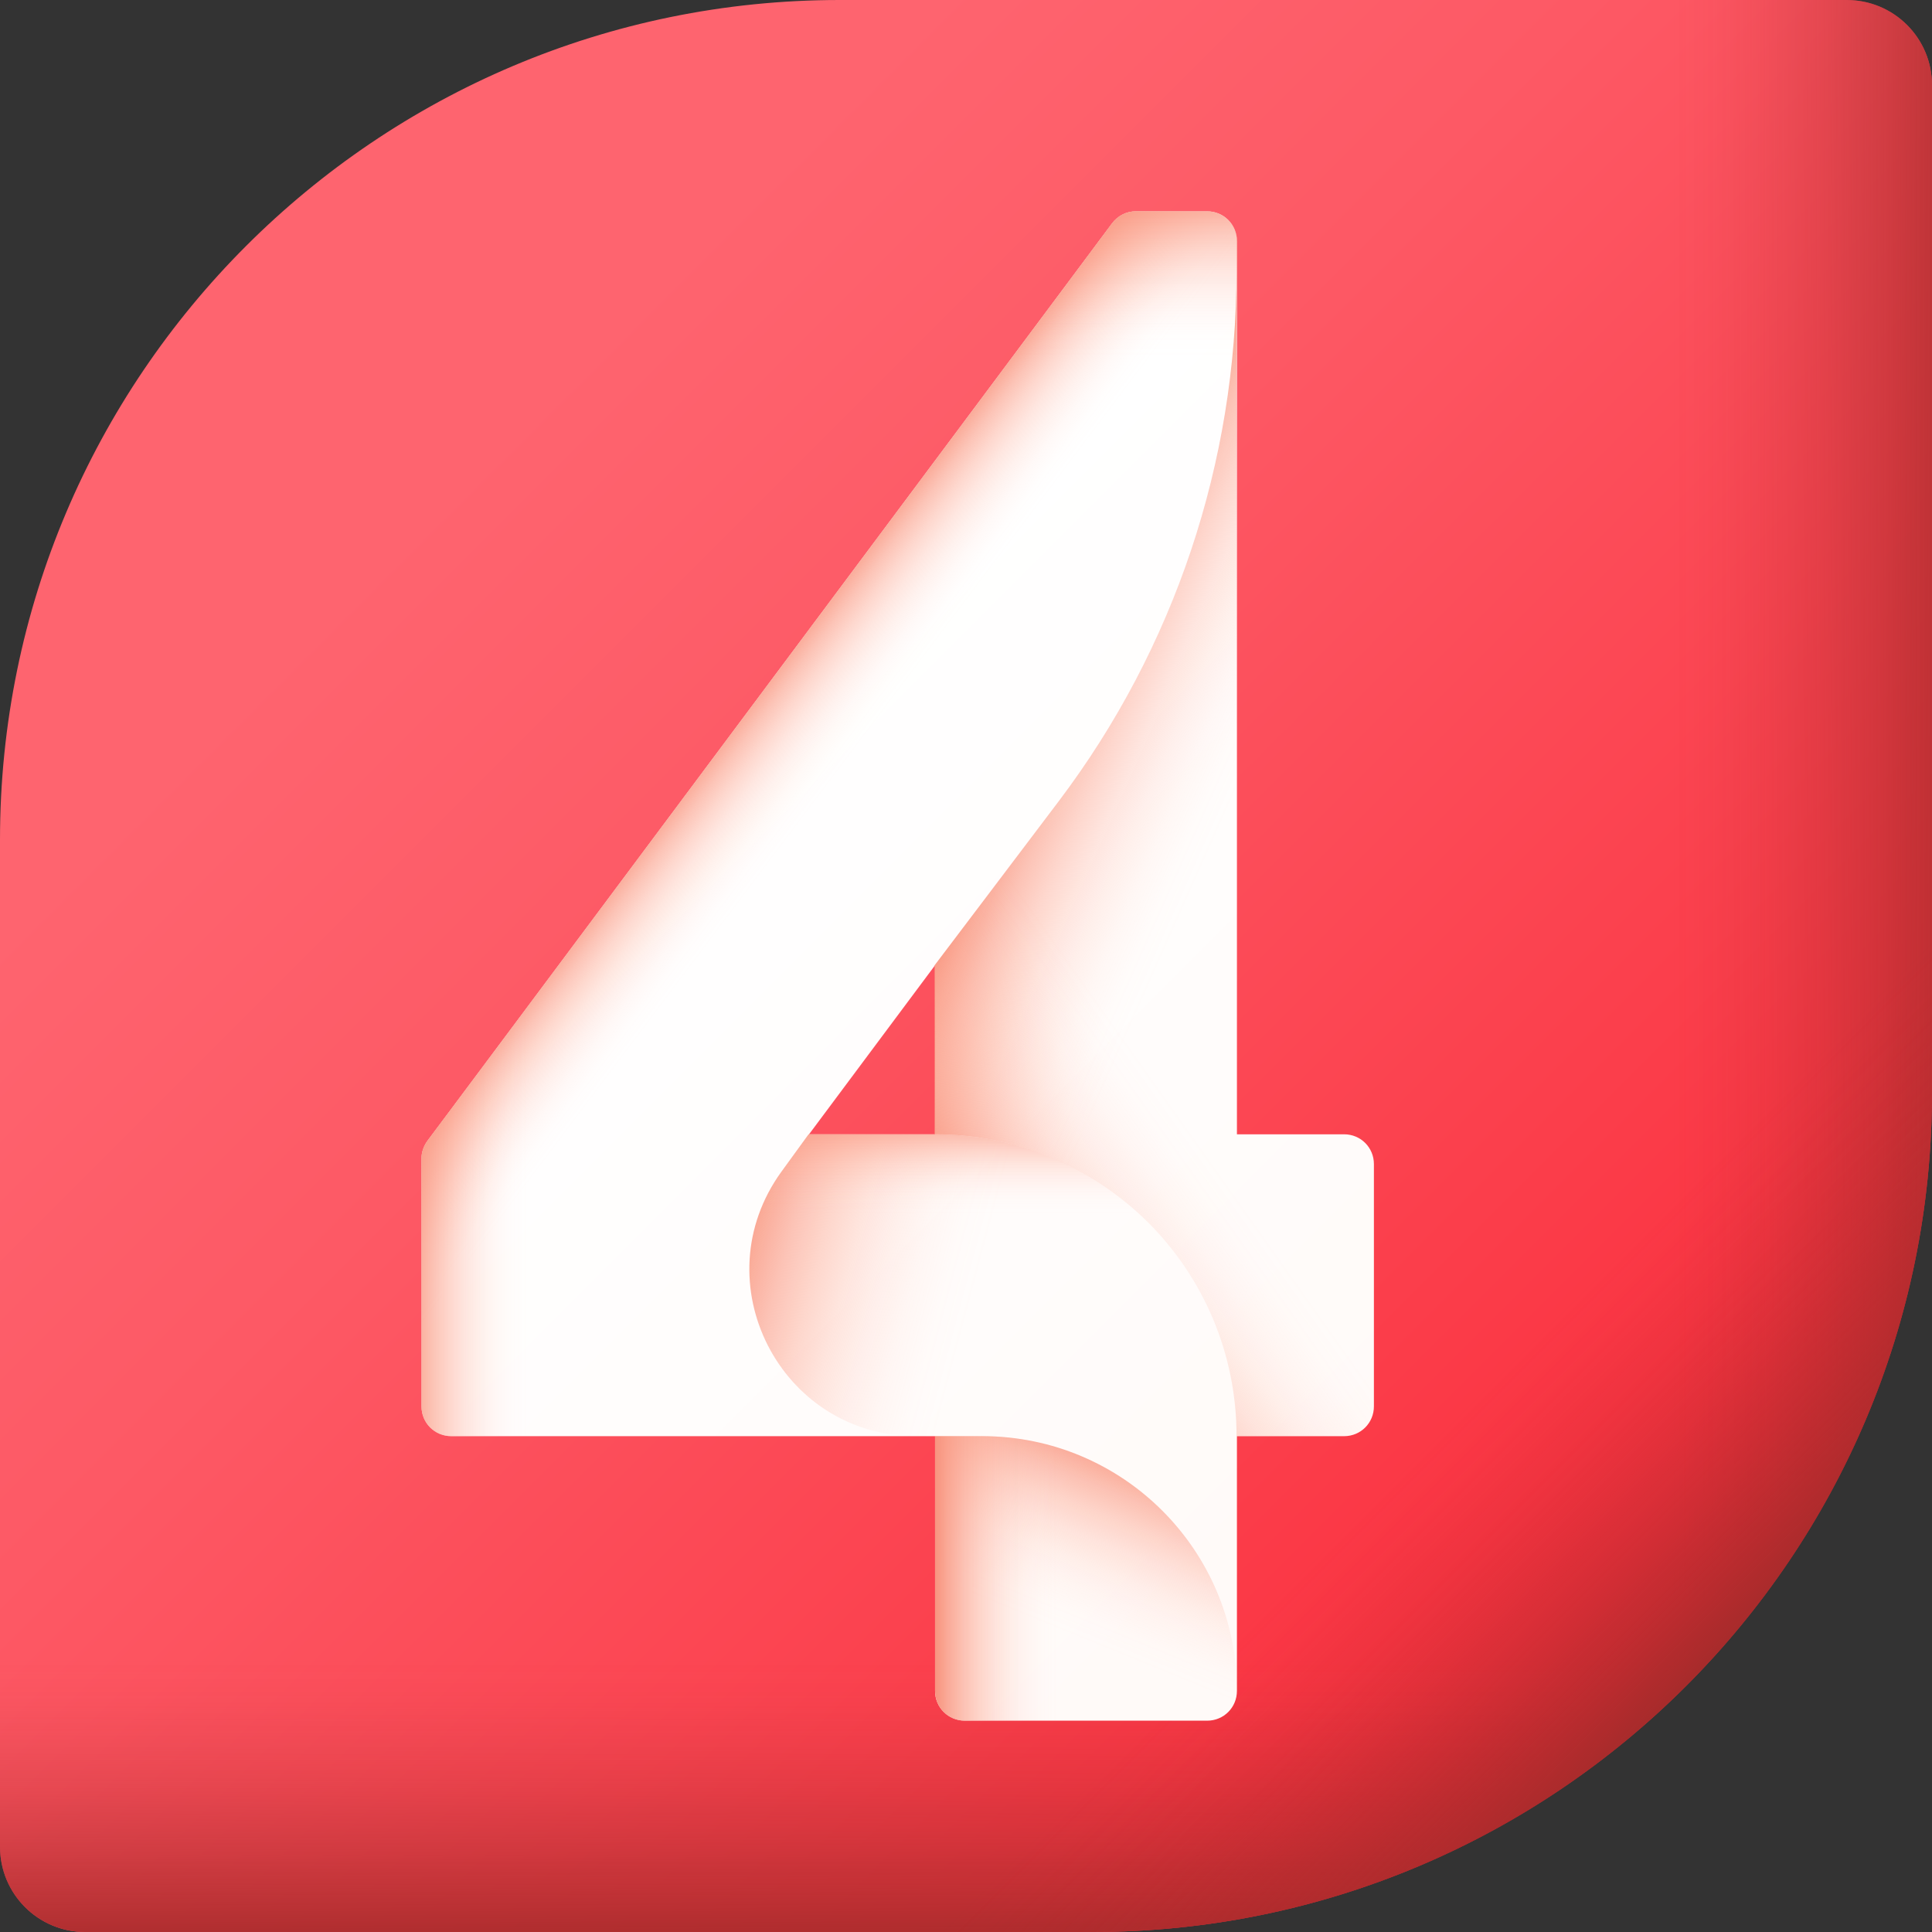 <svg id="Layer_15" enable-background="new 0 0 512 512" viewBox="0 0 512 512" xmlns="http://www.w3.org/2000/svg" xmlns:xlink="http://www.w3.org/1999/xlink"><rect x="0" y="0" width="512" height="512" fill="#333333" stroke="none"/><linearGradient id="SVGID_1_" gradientTransform="matrix(1 0 0 -1 0 514)" gradientUnits="userSpaceOnUse" x1="123.743" x2="442.931" y1="390.257" y2="71.069"><stop offset="0" stop-color="#fe646f"/><stop offset=".272" stop-color="#fd5965"/><stop offset=".744" stop-color="#fb3d4a"/><stop offset="1" stop-color="#fb2b3a"/></linearGradient><linearGradient id="lg1"><stop offset="0" stop-color="#a72b2b" stop-opacity="0"/><stop offset=".126" stop-color="#a72b2b" stop-opacity=".033"/><stop offset=".286" stop-color="#a72b2b" stop-opacity=".127"/><stop offset=".465" stop-color="#a72b2b" stop-opacity=".282"/><stop offset=".656" stop-color="#a72b2b" stop-opacity=".499"/><stop offset=".856" stop-color="#a72b2b" stop-opacity=".773"/><stop offset="1" stop-color="#a72b2b"/></linearGradient><linearGradient id="SVGID_00000147184690668116157750000007523394955101542811_" gradientTransform="matrix(1 0 0 -1 0 514)" gradientUnits="userSpaceOnUse" x1="256" x2="256" xlink:href="#lg1" y1="74.406" y2="-2.851"/><linearGradient id="SVGID_00000060005116815203805040000012476522519341596093_" gradientTransform="matrix(1 0 0 -1 0 514)" gradientUnits="userSpaceOnUse" x1="443.059" x2="528.844" xlink:href="#lg1" y1="258" y2="258"/><linearGradient id="SVGID_00000182519251662641293910000001193572899902624439_" gradientTransform="matrix(1 0 0 -1 0 514)" gradientUnits="userSpaceOnUse" x1="380.376" x2="446.673" xlink:href="#lg1" y1="133.624" y2="67.327"/><linearGradient id="SVGID_00000158728124826504396460000006921327204336756378_" gradientTransform="matrix(1 0 0 -1 0 514)" gradientUnits="userSpaceOnUse" x1="193.945" x2="377.463" y1="321.485" y2="137.967"><stop offset="0" stop-color="#fff"/><stop offset="1" stop-color="#fffaf8"/></linearGradient><linearGradient id="lg2"><stop offset="0" stop-color="#ffa78f" stop-opacity="0"/><stop offset=".124" stop-color="#fea68e" stop-opacity=".017"/><stop offset=".251" stop-color="#fea58e" stop-opacity=".066"/><stop offset=".379" stop-color="#fda48c" stop-opacity=".149"/><stop offset=".508" stop-color="#fda28b" stop-opacity=".265"/><stop offset=".638" stop-color="#fc9f88" stop-opacity=".414"/><stop offset=".769" stop-color="#fa9c86" stop-opacity=".597"/><stop offset=".898" stop-color="#f99882" stop-opacity=".809"/><stop offset="1" stop-color="#f89580"/></linearGradient><linearGradient id="SVGID_00000085237679267680855150000009966206453992663724_" gradientTransform="matrix(1 0 0 -1 0 514)" gradientUnits="userSpaceOnUse" x1="258.197" x2="193.753" xlink:href="#lg2" y1="170.571" y2="187.68"/><linearGradient id="SVGID_00000072257790251107957710000002998119018231957426_" gradientTransform="matrix(1 0 0 -1 0 514)" gradientUnits="userSpaceOnUse" x1="263.194" x2="263.194" xlink:href="#lg2" y1="192.267" y2="218.681"/><linearGradient id="SVGID_00000096029359942789264490000016112191287456606887_" gradientTransform="matrix(1 0 0 -1 0 514)" gradientUnits="userSpaceOnUse" x1="214.765" x2="188.795" xlink:href="#lg2" y1="299.439" y2="318.999"/><linearGradient id="SVGID_00000173147712188376432000000003188060959356816789_" gradientTransform="matrix(1 0 0 -1 0 514)" gradientUnits="userSpaceOnUse" x1="139.698" x2="107.335" xlink:href="#lg2" y1="229.925" y2="229.925"/><linearGradient id="SVGID_00000051350107209970372620000006743058895908192445_" gradientTransform="matrix(1 0 0 -1 0 514)" gradientUnits="userSpaceOnUse" x1="280.717" x2="300.107" xlink:href="#lg2" y1="81.65" y2="128.985"/><linearGradient id="SVGID_00000067938089679602287340000015071607588404688780_" gradientTransform="matrix(1 0 0 -1 0 514)" gradientUnits="userSpaceOnUse" x1="280.133" x2="248.046" xlink:href="#lg2" y1="95.696" y2="95.696"/><linearGradient id="SVGID_00000062889961976940724370000015236173907189784720_" gradientTransform="matrix(1 0 0 -1 0 514)" gradientUnits="userSpaceOnUse" x1="321.833" x2="270.507" xlink:href="#lg2" y1="290.441" y2="313.253"/><linearGradient id="SVGID_00000048495965701589111940000015371185347957757062_" gradientTransform="matrix(1 0 0 -1 0 514)" gradientUnits="userSpaceOnUse" x1="290.429" x2="239.102" xlink:href="#lg2" y1="250.417" y2="214.061"/><linearGradient id="SVGID_00000139979875206922350620000006988108419911672210_" gradientTransform="matrix(1 0 0 -1 0 514)" gradientUnits="userSpaceOnUse" x1="287.64" x2="287.64" xlink:href="#lg2" y1="419.436" y2="464.397"/><g><g><path d="m222.5 0h266.9c12.5 0 22.6 10.1 22.6 22.6v266.9c0 122.8-99.7 222.5-222.5 222.5h-266.9c-12.5 0-22.6-10.1-22.6-22.6v-266.9c0-122.8 99.7-222.5 222.5-222.5z" fill="url(#SVGID_1_)"/><path d="m0 272.8v216.6c0 12.5 10.1 22.6 22.6 22.6h266.9c122.9 0 222.5-99.6 222.5-222.5v-16.7z" fill="url(#SVGID_00000147184690668116157750000007523394955101542811_)"/><path d="m489.4 0h-266.9c-6.7 0-13.4.3-19.9.9v511.1h86.9c122.9 0 222.5-99.6 222.5-222.5v-266.9c0-12.5-10.1-22.6-22.6-22.6z" fill="url(#SVGID_00000060005116815203805040000012476522519341596093_)"/><path d="m512 289.5v-266.9c0-12.5-10.1-22.6-22.6-22.6h-34l-455.4 455.4v34c0 12.5 10.1 22.6 22.6 22.6h266.9c122.9 0 222.5-99.6 222.5-222.5z" fill="url(#SVGID_00000182519251662641293910000001193572899902624439_)"/></g><g><path d="m327.8 300.6v-236.7c0-4.4-3.5-7.9-7.9-7.9h-18.9c-2.5 0-4.8 1.2-6.3 3.2l-181.4 243.1c-1 1.4-1.6 3-1.6 4.7v65.7c0 4.4 3.5 7.9 7.9 7.9h128.2v67.5c0 4.4 3.5 7.9 7.9 7.9h64.2c4.4 0 7.9-3.5 7.9-7.9v-67.5h28.4c4.4 0 7.9-3.5 7.9-7.9v-64.2c0-4.4-3.5-7.9-7.9-7.9zm-80 0h-33.4l33.4-44.8z" fill="url(#SVGID_00000158728124826504396460000006921327204336756378_)"/><path d="m214.3 300.6-7.2 9.9c-21.2 29.2-.4 70.1 35.7 70.1h84.9c0-44.2-35.8-80-80-80z" fill="url(#SVGID_00000085237679267680855150000009966206453992663724_)"/><path d="m214.3 300.6-7.2 9.9c-21.2 29.2-.4 70.1 35.7 70.1h84.9c0-44.2-35.8-80-80-80z" fill="url(#SVGID_00000072257790251107957710000002998119018231957426_)"/><path d="m319.9 56h-18.9c-2.5 0-4.8 1.2-6.3 3.2l-181.4 243.1c-1 1.4-1.6 3-1.6 4.7v65.7c0 4.4 3.5 7.9 7.9 7.9h123.2c-36.1 0-56.9-41-35.7-70.1l7.2-9.9 33.4-44.8 32.9-43.5c15.3-20.2 27.1-42.7 35-66.4 8-23.7 12.1-48.7 12.1-74.1v-7.9c.1-4.4-3.5-7.9-7.8-7.9z" fill="url(#SVGID_00000096029359942789264490000016112191287456606887_)"/><path d="m113.3 302.3c-1 1.4-1.6 3-1.6 4.7v65.7c0 4.4 3.5 7.9 7.9 7.9h79.3v-193.1z" fill="url(#SVGID_00000173147712188376432000000003188060959356816789_)"/><path d="m247.8 448.1c0 4.4 3.5 7.9 7.9 7.9h64.2c4.4 0 7.9-3.5 7.9-7.9 0-37.3-30.2-67.5-67.5-67.5h-12.5z" fill="url(#SVGID_00000051350107209970372620000006743058895908192445_)"/><path d="m247.8 448.1c0 4.4 3.5 7.9 7.9 7.9h64.2c4.4 0 7.9-3.5 7.9-7.9 0-37.3-30.2-67.5-67.5-67.5h-12.5z" fill="url(#SVGID_00000067938089679602287340000015071607588404688780_)"/><path d="m356.1 300.6h-28.4v-228.8c0 50.7-16.5 100-47.1 140.5l-32.9 43.5v44.8c22.1 0 42.1 9 56.6 23.4 14.5 14.5 23.4 34.5 23.4 56.6h28.4c4.4 0 7.9-3.5 7.9-7.9v-64.2c0-4.4-3.5-7.9-7.9-7.9z" fill="url(#SVGID_00000062889961976940724370000015236173907189784720_)"/><path d="m356.1 300.6h-28.4v-228.8c0 50.7-16.5 100-47.1 140.5l-32.9 43.5v44.8c22.1 0 42.1 9 56.6 23.4 14.5 14.5 23.4 34.5 23.4 56.6h28.4c4.4 0 7.9-3.5 7.9-7.9v-64.2c0-4.4-3.5-7.9-7.9-7.9z" fill="url(#SVGID_00000048495965701589111940000015371185347957757062_)"/><path d="m319.9 56h-18.9c-2.5 0-4.8 1.2-6.3 3.2l-47.1 63.2h80.3v-58.5c-.1-4.4-3.7-7.9-8-7.9z" fill="url(#SVGID_00000139979875206922350620000006988108419911672210_)"/></g></g></svg>